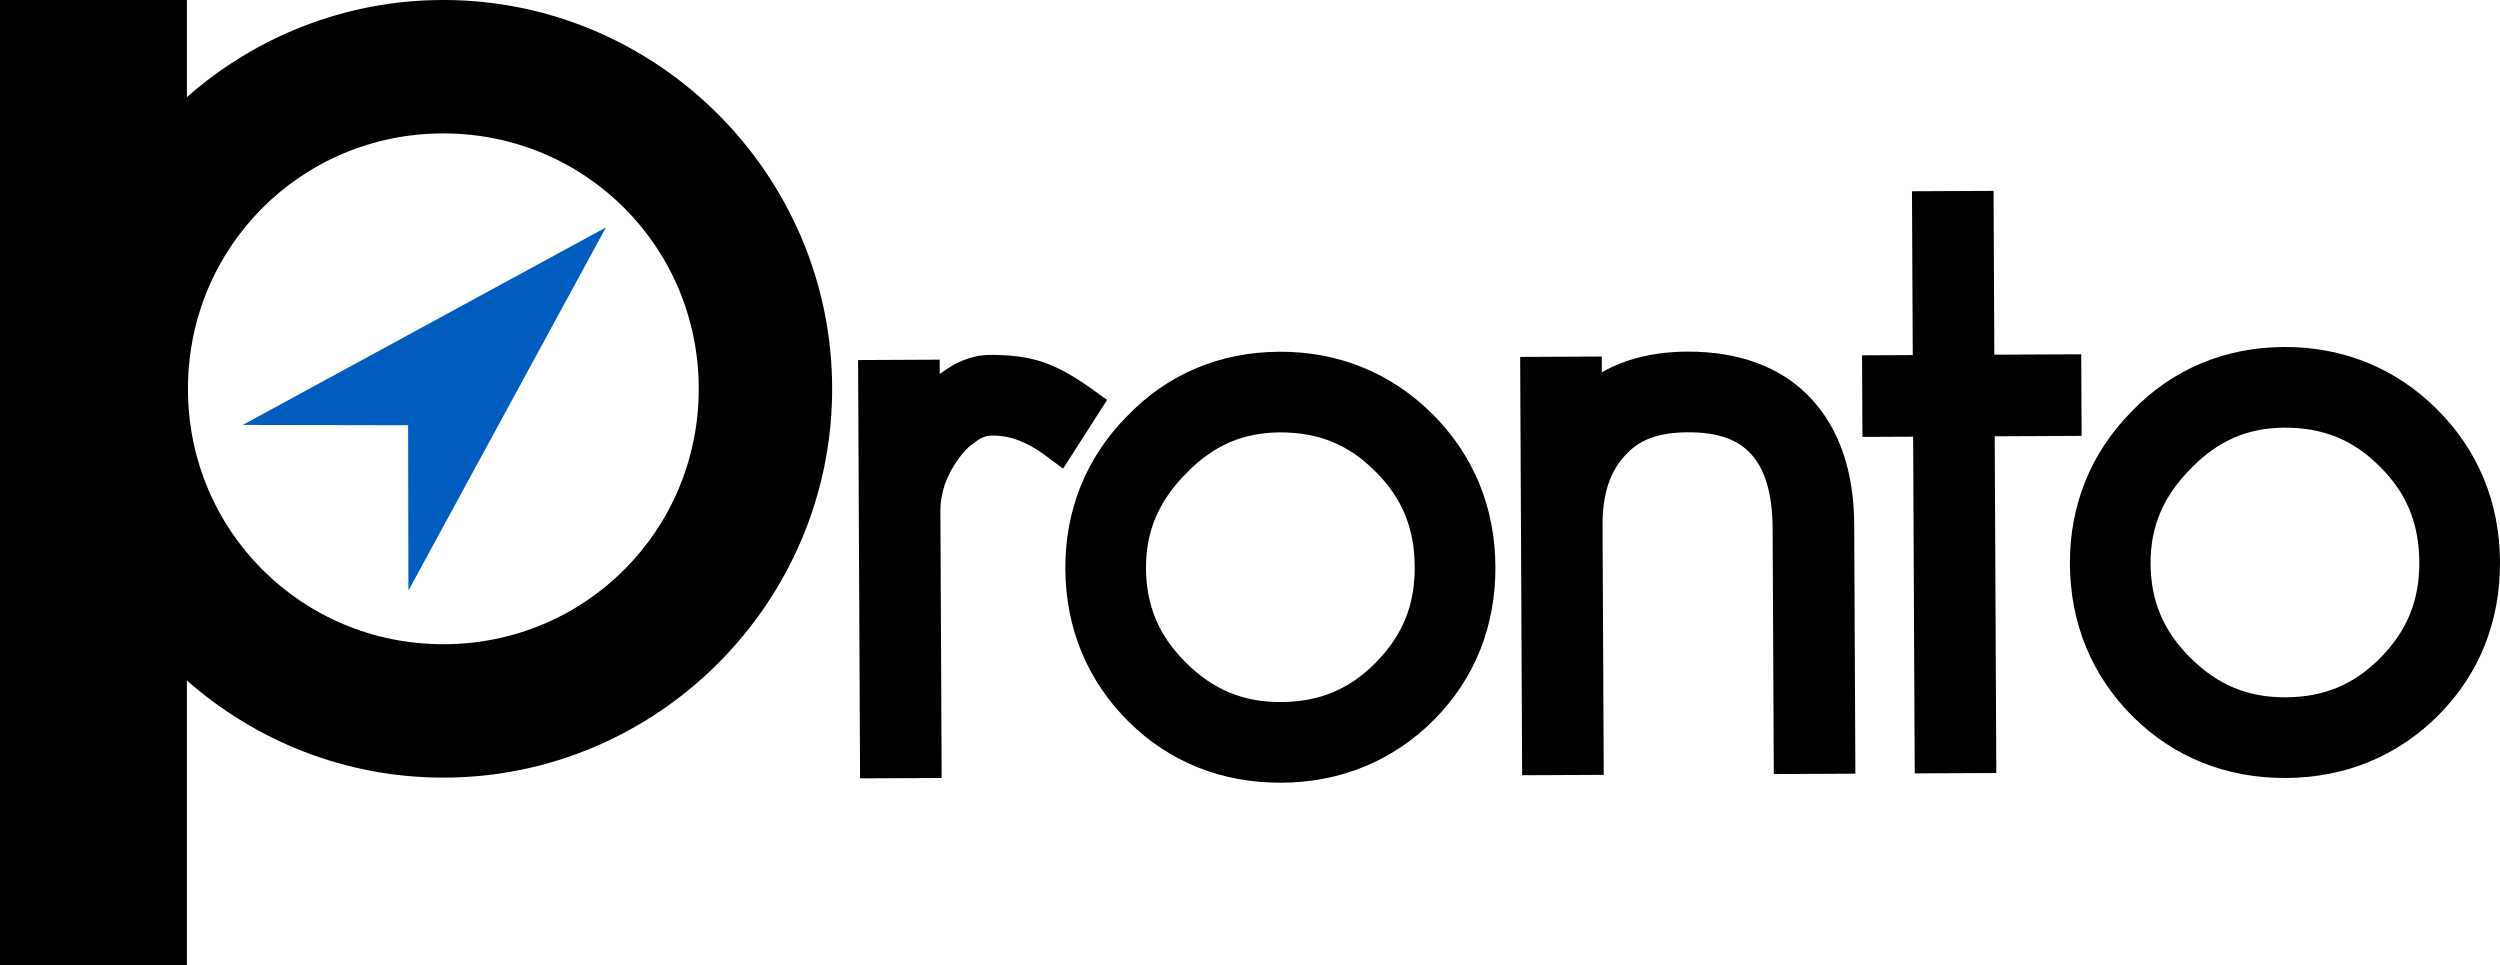 <?xml version="1.0" encoding="UTF-8" standalone="no"?>
<!-- Created with Inkscape (http://www.inkscape.org/) -->

<svg
   xmlns:dc="http://purl.org/dc/elements/1.1/"
   xmlns:cc="http://creativecommons.org/ns#"
   xmlns:rdf="http://www.w3.org/1999/02/22-rdf-syntax-ns#"
   xmlns:svg="http://www.w3.org/2000/svg"
   xmlns="http://www.w3.org/2000/svg"
   xmlns:sodipodi="http://sodipodi.sourceforge.net/DTD/sodipodi-0.dtd"
   xmlns:inkscape="http://www.inkscape.org/namespaces/inkscape"
   width="281.083mm"
   height="108.512mm"
   viewBox="0 0 281.083 108.512"
   version="1.1"
   id="svg8"
   inkscape:version="0.92.3 (2405546, 2018-03-11)"
   sodipodi:docname="pronto_logotype.svg">
  <defs
     id="defs2" />
  <sodipodi:namedview
     id="base"
     pagecolor="#ffffff"
     bordercolor="#666666"
     borderopacity="1.0"
     inkscape:pageopacity="0.0"
     inkscape:pageshadow="2"
     inkscape:zoom="1.4142136"
     inkscape:cx="611.26764"
     inkscape:cy="10.355532"
     inkscape:document-units="mm"
     inkscape:current-layer="layer1"
     showgrid="false"
     inkscape:window-width="2560"
     inkscape:window-height="1408"
     inkscape:window-x="0"
     inkscape:window-y="32"
     inkscape:window-maximized="1"
     showguides="true"
     inkscape:guide-bbox="true"
     fit-margin-top="0"
     fit-margin-left="0"
     fit-margin-right="0"
     fit-margin-bottom="0">
    <sodipodi:guide
       position="80.965,21.288"
       orientation="0,1"
       id="guide960"
       inkscape:locked="false" />
  </sodipodi:namedview>
  <g
     inkscape:label="Layer 1"
     inkscape:groupmode="layer"
     id="layer1"
     transform="translate(24.17,8.316)">
    <g
       id="g1014">
      <path
         id="path815"
         d="m 25.676,-8.316 c -11.024,0 -21.124,4.132 -28.832,10.921 V -8.315 H -24.17 V 100.196 H -3.156 V 68.194 c 7.709,6.789 17.808,10.921 28.832,10.921 24.054,0 43.715,-19.66 43.715,-43.715 0,-24.054 -19.66,-43.717 -43.715,-43.717 z m 0,15 c 15.948,-2e-7 28.715,12.769 28.715,28.717 0,15.948 -12.767,28.715 -28.715,28.715 -15.948,0 -28.715,-12.767 -28.715,-28.715 0,-15.948 12.767,-28.717 28.715,-28.717 z"
         style="color:#000000;font-style:normal;font-variant:normal;font-weight:normal;font-stretch:normal;font-size:medium;line-height:normal;font-family:sans-serif;font-variant-ligatures:normal;font-variant-position:normal;font-variant-caps:normal;font-variant-numeric:normal;font-variant-alternates:normal;font-feature-settings:normal;text-indent:0;text-align:start;text-decoration:none;text-decoration-line:none;text-decoration-style:solid;text-decoration-color:#000000;letter-spacing:normal;word-spacing:normal;text-transform:none;writing-mode:lr-tb;direction:ltr;text-orientation:mixed;dominant-baseline:auto;baseline-shift:baseline;text-anchor:start;white-space:normal;shape-padding:0;clip-rule:nonzero;display:inline;overflow:visible;visibility:visible;opacity:1;isolation:auto;mix-blend-mode:normal;color-interpolation:sRGB;color-interpolation-filters:linearRGB;solid-color:#000000;solid-opacity:1;vector-effect:none;fill:#000000;fill-opacity:1;fill-rule:nonzero;stroke:none;stroke-width:15;stroke-linecap:round;stroke-linejoin:round;stroke-miterlimit:4;stroke-dasharray:none;stroke-dashoffset:12;stroke-opacity:1;paint-order:markers fill stroke;color-rendering:auto;image-rendering:auto;shape-rendering:auto;text-rendering:auto;enable-background:accumulate"
         inkscape:connector-curvature="0" />
      <path
         inkscape:connector-curvature="0"
         id="path821"
         d="m 43.957,17.252 -40.838,22.209 18.597,0.032 0.032,18.597 z"
         style="opacity:1;fill:#005dbf;fill-opacity:1;stroke:none;stroke-width:6.267;stroke-linecap:round;stroke-linejoin:round;stroke-miterlimit:4;stroke-dasharray:none;stroke-dashoffset:12;stroke-opacity:1;paint-order:markers fill stroke" />
    </g>
    <g
       aria-label="ronto"
       transform="rotate(-0.27)"
       style="font-style:normal;font-variant:normal;font-weight:normal;font-stretch:normal;font-size:21.203px;line-height:1.25;font-family:'Latin Modern Sans';-inkscape-font-specification:'Latin Modern Sans';letter-spacing:-0.016px;word-spacing:0px;fill:#000000;fill-opacity:1;stroke:#000000;stroke-width:5;stroke-miterlimit:4;stroke-dasharray:none;stroke-opacity:1"
       id="text841">
      <path
         style="color:#000000;font-style:normal;font-variant:normal;font-weight:normal;font-stretch:normal;font-size:medium;line-height:1.25;font-family:'Latin Modern Sans';-inkscape-font-specification:'Latin Modern Sans';font-variant-ligatures:normal;font-variant-position:normal;font-variant-caps:normal;font-variant-numeric:normal;font-variant-alternates:normal;font-feature-settings:normal;text-indent:0;text-align:start;text-decoration:none;text-decoration-line:none;text-decoration-style:solid;text-decoration-color:#000000;letter-spacing:-5.263px;word-spacing:0px;text-transform:none;writing-mode:lr-tb;direction:ltr;text-orientation:mixed;dominant-baseline:auto;baseline-shift:baseline;text-anchor:start;white-space:normal;shape-padding:0;clip-rule:nonzero;display:inline;overflow:visible;visibility:visible;opacity:1;isolation:auto;mix-blend-mode:normal;color-interpolation:sRGB;color-interpolation-filters:linearRGB;solid-color:#000000;solid-opacity:1;vector-effect:none;fill:#000000;fill-opacity:1;fill-rule:nonzero;stroke:none;stroke-width:5;stroke-linecap:butt;stroke-linejoin:miter;stroke-miterlimit:4;stroke-dasharray:none;stroke-dashoffset:0;stroke-opacity:1;color-rendering:auto;image-rendering:auto;shape-rendering:auto;text-rendering:auto;enable-background:accumulate"
         d="m 86.971,31.998 c -2.049,0 -3.975,0.842 -5.641,2.123 V 32.506 H 72.156 v 47.033 h 9.174 v -30.182 c 0,-0.757 0.153,-1.684 0.484,-2.752 0.398,-1.064 0.888,-1.993 1.475,-2.793 l 0.021,-0.029 0.021,-0.033 c 0.584,-0.849 1.232,-1.487 1.973,-1.98 l 0.047,-0.031 0.045,-0.033 c 0.655,-0.48 1.165,-0.637 1.779,-0.637 1.065,0 2.031,0.181 2.961,0.543 1.005,0.391 1.955,0.919 2.867,1.604 l 2.143,1.607 4.986,-7.707 -1.93,-1.389 c -1.828,-1.316 -3.534,-2.287 -5.215,-2.875 C 91.251,32.244 89.262,31.998 86.971,31.998 Z m -4.439,5.609 c -0.014,0.009 -0.021,0.026 -0.035,0.035 -0.017,0.013 -0.039,0.017 -0.057,0.029 z m -3.275,3.248 c -0.009,0.012 -0.013,0.029 -0.021,0.041 -0.006,0.009 -0.016,0.013 -0.021,0.021 z"
         id="path991"
         inkscape:connector-curvature="0" />
      <path
         style="color:#000000;font-style:normal;font-variant:normal;font-weight:normal;font-stretch:normal;font-size:medium;line-height:1.25;font-family:'Latin Modern Sans';-inkscape-font-specification:'Latin Modern Sans';font-variant-ligatures:normal;font-variant-position:normal;font-variant-caps:normal;font-variant-numeric:normal;font-variant-alternates:normal;font-feature-settings:normal;text-indent:0;text-align:start;text-decoration:none;text-decoration-line:none;text-decoration-style:solid;text-decoration-color:#000000;letter-spacing:-2.593px;word-spacing:0px;text-transform:none;writing-mode:lr-tb;direction:ltr;text-orientation:mixed;dominant-baseline:auto;baseline-shift:baseline;text-anchor:start;white-space:normal;shape-padding:0;clip-rule:nonzero;display:inline;overflow:visible;visibility:visible;opacity:1;isolation:auto;mix-blend-mode:normal;color-interpolation:sRGB;color-interpolation-filters:linearRGB;solid-color:#000000;solid-opacity:1;vector-effect:none;fill:#000000;fill-opacity:1;fill-rule:nonzero;stroke:none;stroke-width:5;stroke-linecap:butt;stroke-linejoin:miter;stroke-miterlimit:4;stroke-dasharray:none;stroke-dashoffset:0;stroke-opacity:1;color-rendering:auto;image-rendering:auto;shape-rendering:auto;text-rendering:auto;enable-background:accumulate"
         d="m 119.523,31.795 c -6.685,0 -12.589,2.453 -17.154,7.162 -4.617,4.627 -7.023,10.507 -7.023,17.117 0,6.681 2.407,12.604 7.041,17.238 4.574,4.574 10.465,6.939 17.137,6.939 6.681,0 12.604,-2.407 17.238,-7.041 4.574,-4.574 6.939,-10.465 6.939,-17.137 0,-6.681 -2.409,-12.604 -7.043,-17.238 -4.63,-4.63 -10.516,-7.041 -17.135,-7.041 z m 0,9.07 c 4.371,0 7.766,1.415 10.732,4.441 l 0.01,0.008 0.008,0.01 c 2.962,2.962 4.357,6.368 4.357,10.75 0,4.295 -1.415,7.706 -4.459,10.75 -2.968,2.968 -6.342,4.357 -10.648,4.357 -4.219,0 -7.598,-1.409 -10.648,-4.459 -3.05,-3.05 -4.459,-6.43 -4.459,-10.648 0,-4.13 1.429,-7.517 4.561,-10.648 l 0.008,-0.01 0.01,-0.008 c 3.06,-3.12 6.399,-4.543 10.529,-4.543 z"
         id="path993"
         inkscape:connector-curvature="0" />
      <path
         style="color:#000000;font-style:normal;font-variant:normal;font-weight:normal;font-stretch:normal;font-size:medium;line-height:1.25;font-family:'Latin Modern Sans';-inkscape-font-specification:'Latin Modern Sans';font-variant-ligatures:normal;font-variant-position:normal;font-variant-caps:normal;font-variant-numeric:normal;font-variant-alternates:normal;font-feature-settings:normal;text-indent:0;text-align:start;text-decoration:none;text-decoration-line:none;text-decoration-style:solid;text-decoration-color:#000000;letter-spacing:-3.916px;word-spacing:0px;text-transform:none;writing-mode:lr-tb;direction:ltr;text-orientation:mixed;dominant-baseline:auto;baseline-shift:baseline;text-anchor:start;white-space:normal;shape-padding:0;clip-rule:nonzero;display:inline;overflow:visible;visibility:visible;opacity:1;isolation:auto;mix-blend-mode:normal;color-interpolation:sRGB;color-interpolation-filters:linearRGB;solid-color:#000000;solid-opacity:1;vector-effect:none;fill:#000000;fill-opacity:1;fill-rule:nonzero;stroke:none;stroke-width:5;stroke-linecap:butt;stroke-linejoin:miter;stroke-miterlimit:4;stroke-dasharray:none;stroke-dashoffset:0;stroke-opacity:1;color-rendering:auto;image-rendering:auto;shape-rendering:auto;text-rendering:auto;enable-background:accumulate"
         d="m 165.381,31.998 c -3.768,0 -7.005,0.804 -9.611,2.275 v -1.768 h -9.174 v 47.033 h 9.174 V 51.494 c 0,-3.565 0.884,-6.006 2.502,-7.781 l 0.014,-0.014 0.014,-0.016 c 1.507,-1.708 3.635,-2.615 7.082,-2.615 3.541,0 5.702,0.902 7.148,2.508 1.447,1.606 2.359,4.257 2.359,8.326 v 27.637 h 9.174 v -2.5 -25.545 c 0,-5.793 -1.553,-10.691 -4.844,-14.223 -3.314,-3.556 -8.137,-5.273 -13.838,-5.273 z"
         id="path995"
         inkscape:connector-curvature="0"
         sodipodi:nodetypes="ccccccscccscscccsccc" />
      <path
         style="color:#000000;font-style:normal;font-variant:normal;font-weight:normal;font-stretch:normal;font-size:medium;line-height:1.25;font-family:'Latin Modern Sans';-inkscape-font-specification:'Latin Modern Sans';font-variant-ligatures:normal;font-variant-position:normal;font-variant-caps:normal;font-variant-numeric:normal;font-variant-alternates:normal;font-feature-settings:normal;text-indent:0;text-align:start;text-decoration:none;text-decoration-line:none;text-decoration-style:solid;text-decoration-color:#000000;letter-spacing:-2.593px;word-spacing:0px;text-transform:none;writing-mode:lr-tb;direction:ltr;text-orientation:mixed;dominant-baseline:auto;baseline-shift:baseline;text-anchor:start;white-space:normal;shape-padding:0;clip-rule:nonzero;display:inline;overflow:visible;visibility:visible;opacity:1;isolation:auto;mix-blend-mode:normal;color-interpolation:sRGB;color-interpolation-filters:linearRGB;solid-color:#000000;solid-opacity:1;vector-effect:none;fill:#000000;fill-opacity:1;fill-rule:nonzero;stroke:none;stroke-width:5;stroke-linecap:butt;stroke-linejoin:miter;stroke-miterlimit:4;stroke-dasharray:none;stroke-dashoffset:0;stroke-opacity:1;color-rendering:auto;image-rendering:auto;shape-rendering:auto;text-rendering:auto;enable-background:accumulate"
         d="m 190.736,14.086 v 18.42 h -5.701 v 9.174 h 5.701 v 37.859 h 9.172 V 41.68 h 9.77 v -2.5 -6.674 H 199.908 V 14.086 Z"
         id="path997"
         inkscape:connector-curvature="0" />
      <path
         style="color:#000000;font-style:normal;font-variant:normal;font-weight:normal;font-stretch:normal;font-size:medium;line-height:1.25;font-family:'Latin Modern Sans';-inkscape-font-specification:'Latin Modern Sans';font-variant-ligatures:normal;font-variant-position:normal;font-variant-caps:normal;font-variant-numeric:normal;font-variant-alternates:normal;font-feature-settings:normal;text-indent:0;text-align:start;text-decoration:none;text-decoration-line:none;text-decoration-style:solid;text-decoration-color:#000000;letter-spacing:-6.699px;word-spacing:0px;text-transform:none;writing-mode:lr-tb;direction:ltr;text-orientation:mixed;dominant-baseline:auto;baseline-shift:baseline;text-anchor:start;white-space:normal;shape-padding:0;clip-rule:nonzero;display:inline;overflow:visible;visibility:visible;opacity:1;isolation:auto;mix-blend-mode:normal;color-interpolation:sRGB;color-interpolation-filters:linearRGB;solid-color:#000000;solid-opacity:1;vector-effect:none;fill:#000000;fill-opacity:1;fill-rule:nonzero;stroke:none;stroke-width:5;stroke-linecap:butt;stroke-linejoin:miter;stroke-miterlimit:4;stroke-dasharray:none;stroke-dashoffset:0;stroke-opacity:1;color-rendering:auto;image-rendering:auto;shape-rendering:auto;text-rendering:auto;enable-background:accumulate"
         d="m 232.473,31.795 c -6.685,0 -12.589,2.453 -17.154,7.162 -4.617,4.627 -7.025,10.507 -7.025,17.117 0,6.681 2.409,12.604 7.043,17.238 4.574,4.574 10.465,6.939 17.137,6.939 6.681,0 12.602,-2.407 17.236,-7.041 4.574,-4.574 6.941,-10.465 6.941,-17.137 0,-6.681 -2.409,-12.604 -7.043,-17.238 -4.63,-4.63 -10.516,-7.041 -17.135,-7.041 z m 0,9.07 c 4.371,0 7.766,1.415 10.732,4.441 l 0.008,0.008 0.01,0.01 c 2.962,2.962 4.355,6.368 4.355,10.75 0,4.295 -1.413,7.706 -4.457,10.75 -2.968,2.968 -6.342,4.357 -10.648,4.357 -4.219,0 -7.6,-1.409 -10.65,-4.459 -3.05,-3.05 -4.457,-6.43 -4.457,-10.648 0,-4.13 1.429,-7.517 4.561,-10.648 l 0.008,-0.01 0.008,-0.008 c 3.06,-3.12 6.401,-4.543 10.531,-4.543 z"
         id="path999"
         inkscape:connector-curvature="0" />
    </g>
  </g>
</svg>
